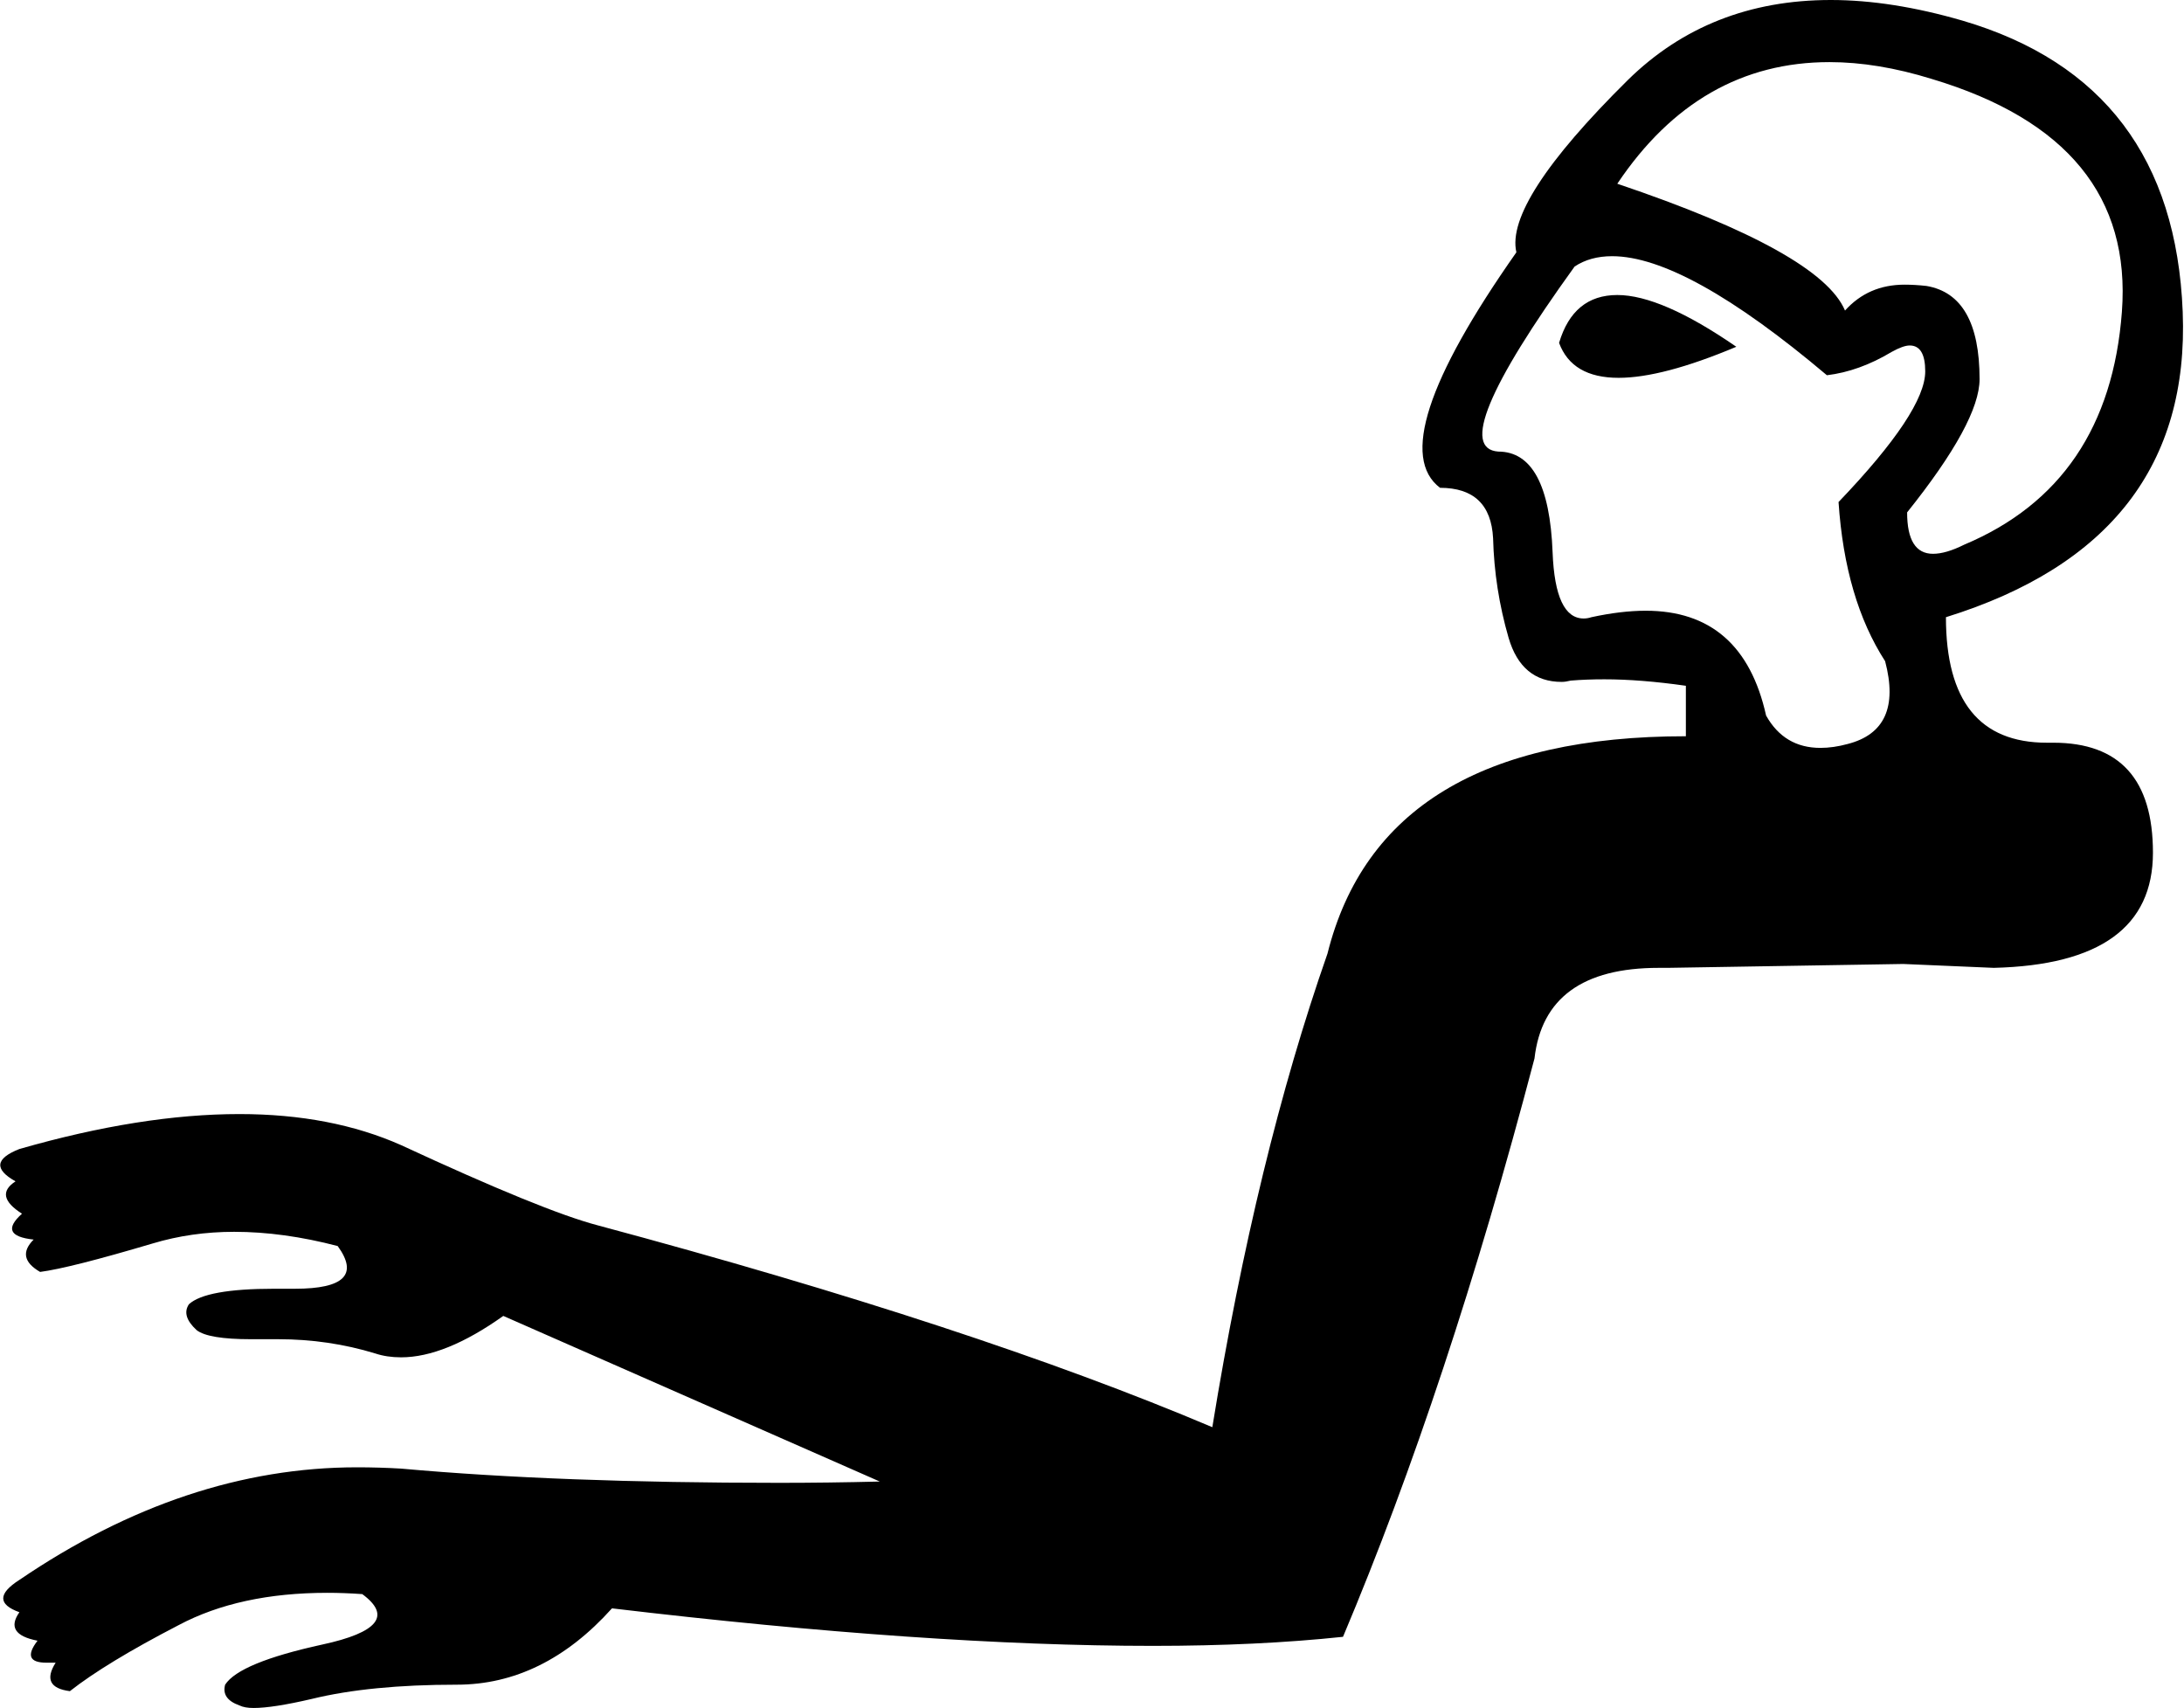 <?xml version='1.0' encoding ='UTF-8' standalone='no'?>
<svg width='16.88' height='13.2' xmlns='http://www.w3.org/2000/svg' xmlns:xlink='http://www.w3.org/1999/xlink'  version='1.1' >
<path style='fill:black; stroke:none' d=' M 12.5 2.28  Q 12.16 2.28 12.05 2.65  Q 12.15 2.92 12.51 2.92  Q 12.85 2.92 13.42 2.68  Q 12.84 2.28 12.5 2.28  Z  M 14.14 0.48  Q 14.51 0.48 14.93 0.61  Q 16.5 1.08 16.4 2.41  Q 16.3 3.74 15.18 4.21  Q 15.04 4.28 14.94 4.28  Q 14.74 4.28 14.74 3.96  Q 15.3 3.26 15.3 2.93  Q 15.3 2.28 14.89 2.21  Q 14.8 2.2 14.72 2.2  Q 14.44 2.2 14.26 2.4  Q 14.07 1.95 12.5 1.42  Q 13.13 0.48 14.14 0.48  Z  M 12.46 1.98  Q 13.03 1.98 14.12 2.9  Q 14.37 2.87 14.62 2.72  Q 14.71 2.67 14.76 2.67  Q 14.88 2.67 14.88 2.87  Q 14.88 3.18 14.21 3.88  Q 14.26 4.63 14.57 5.11  Q 14.71 5.64 14.28 5.75  Q 14.17 5.78 14.07 5.78  Q 13.79 5.78 13.65 5.53  Q 13.47 4.72 12.72 4.72  Q 12.53 4.72 12.3 4.77  Q 12.27 4.78 12.24 4.78  Q 12.02 4.78 12 4.27  Q 11.97 3.49 11.58 3.49  Q 11.16 3.46 12.17 2.06  Q 12.29 1.98 12.46 1.98  Z  M 14.15 0  Q 13.21 0 12.58 0.62  Q 11.63 1.56 11.72 1.95  Q 10.68 3.43 11.13 3.77  Q 11.52 3.77 11.54 4.16  Q 11.55 4.55 11.66 4.93  Q 11.76 5.27 12.07 5.27  Q 12.1 5.27 12.14 5.26  Q 12.26 5.25 12.4 5.25  Q 12.68 5.25 13.03 5.3  L 13.03 5.69  Q 10.68 5.69 10.26 7.37  Q 9.71 8.94 9.37 11.03  Q 7.53 10.25 4.62 9.47  Q 4.2 9.36 3.1 8.85  Q 2.56 8.61 1.85 8.61  Q 1.09 8.61 0.15 8.88  Q -0.13 8.99 0.12 9.13  Q -0.05 9.24 0.17 9.38  Q -0.02 9.55 0.26 9.58  Q 0.12 9.72 0.31 9.83  Q 0.54 9.8 1.18 9.61  Q 1.48 9.52 1.81 9.52  Q 2.19 9.52 2.61 9.63  Q 2.85 9.96 2.28 9.96  Q 2.25 9.96 2.23 9.96  Q 2.17 9.96 2.12 9.96  Q 1.59 9.96 1.46 10.08  Q 1.4 10.17 1.52 10.28  Q 1.61 10.35 1.94 10.35  Q 2 10.35 2.06 10.35  Q 2.1 10.35 2.15 10.35  Q 2.54 10.35 2.9 10.46  Q 2.99 10.49 3.1 10.49  Q 3.44 10.49 3.89 10.17  L 6.8 11.45  Q 6.4 11.46 6.02 11.46  Q 4.32 11.46 3.1 11.35  Q 2.93 11.34 2.76 11.34  Q 1.43 11.34 0.15 12.21  Q -0.1 12.37 0.15 12.46  Q 0.03 12.63 0.29 12.68  Q 0.16 12.85 0.36 12.85  Q 0.39 12.85 0.43 12.85  L 0.43 12.85  Q 0.31 13.04 0.54 13.07  Q 0.82 12.85 1.38 12.56  Q 1.85 12.31 2.53 12.31  Q 2.66 12.31 2.8 12.32  Q 3.14 12.57 2.49 12.71  Q 1.85 12.85 1.74 13.02  Q 1.71 13.13 1.85 13.18  Q 1.89 13.2 1.96 13.2  Q 2.11 13.2 2.41 13.13  Q 2.86 13.02 3.53 13.02  Q 4.2 13.02 4.73 12.43  Q 7.17 12.72 8.91 12.72  Q 9.72 12.72 10.38 12.65  Q 11.19 10.73 11.86 8.18  Q 11.94 7.48 12.82 7.48  Q 12.86 7.48 12.89 7.48  L 14.71 7.45  L 15.41 7.48  Q 16.64 7.45 16.64 6.59  Q 16.64 5.74 15.87 5.74  Q 15.85 5.74 15.84 5.74  Q 15.83 5.74 15.82 5.74  Q 15.04 5.74 15.04 4.77  Q 16.94 4.18 16.87 2.41  Q 16.8 0.64 15.17 0.16  Q 14.62 0 14.15 0  Z '/></svg>
